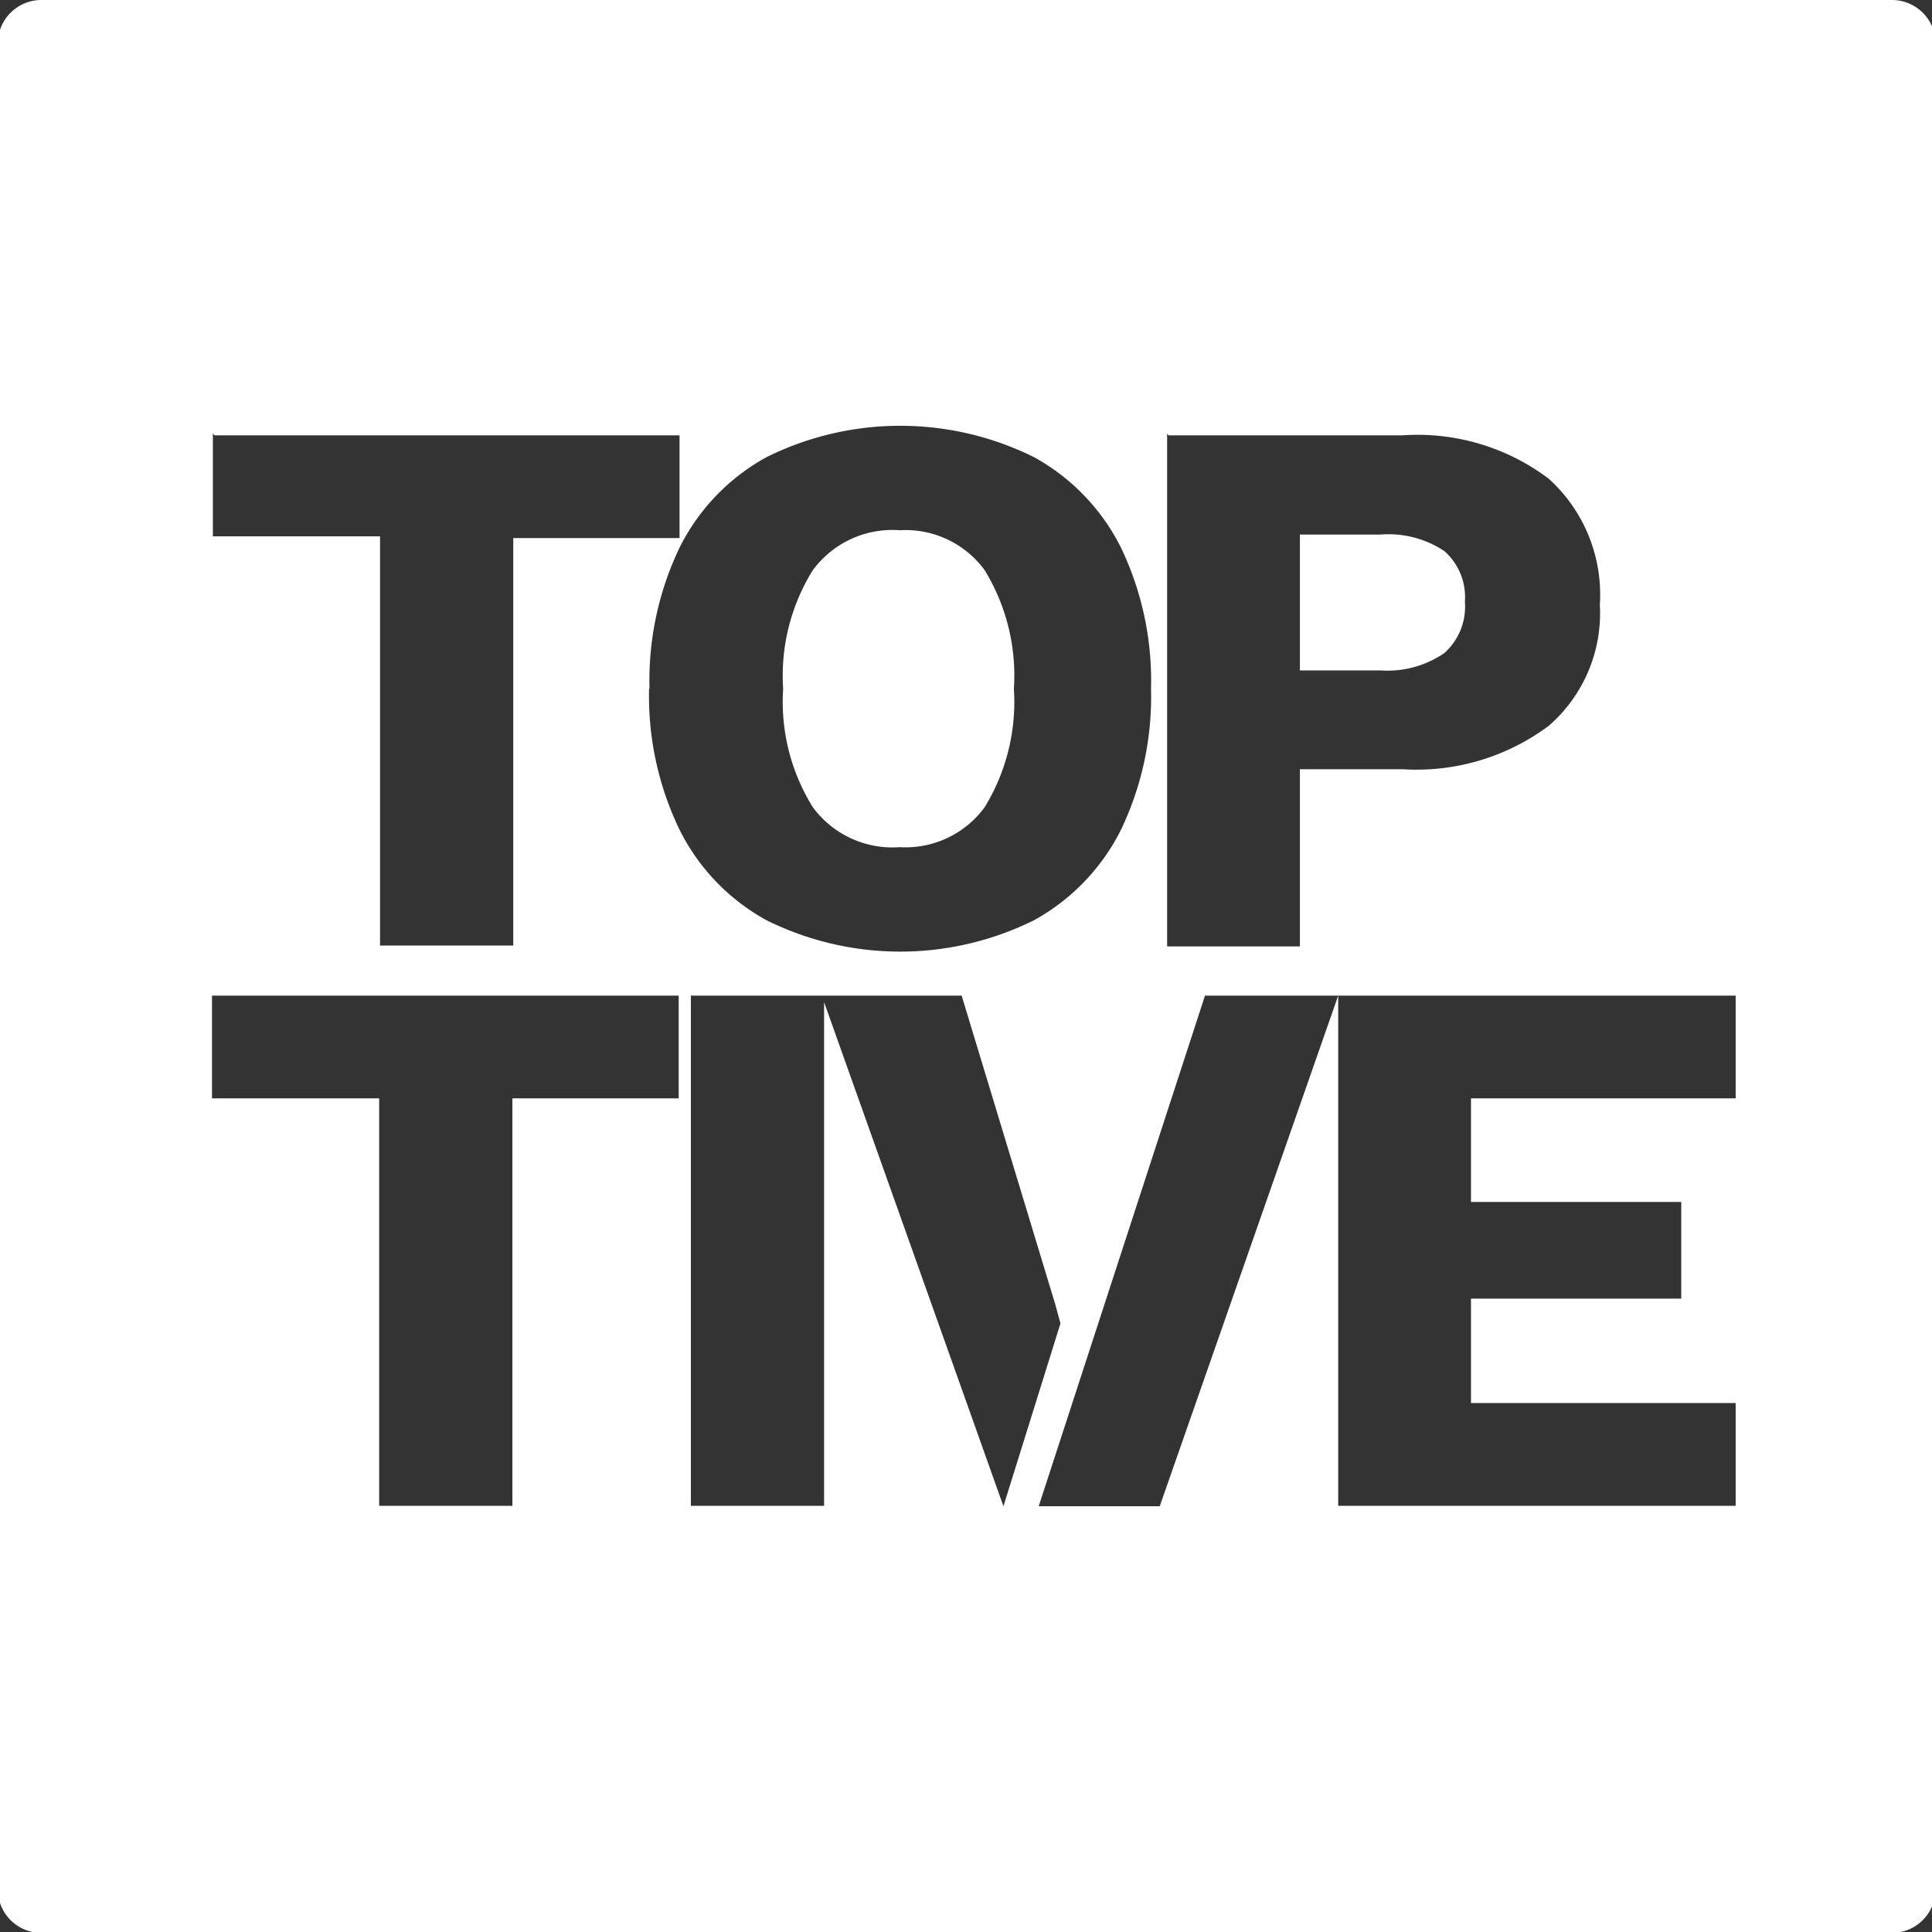 <svg id="Menu_Pack_1" data-name="Menu Pack 1" xmlns="http://www.w3.org/2000/svg" viewBox="0 0 44.38 44.38"><rect x="0" y="0" width="44.38" height="44.38" fill="#333333" stroke="none"/><defs><style>.cls-1{fill:#fff;}</style></defs><title>Logo Solo</title><path class="cls-1" d="M101.72,25.6a1.43,1.43,0,0,0,.47-1.18,1.41,1.41,0,0,0-.47-1.16,2.31,2.31,0,0,0-1.47-.38H98.4V26h1.85A2.31,2.31,0,0,0,101.72,25.6Z" transform="translate(-68.54 -10.6)"/><path class="cls-1" d="M89.21,30.06a2.25,2.25,0,0,0,1.95-.92,4.63,4.63,0,0,0,.67-2.72,4.63,4.63,0,0,0-.67-2.72,2.25,2.25,0,0,0-1.95-.92,2.27,2.27,0,0,0-2,.92,4.58,4.58,0,0,0-.68,2.72,4.58,4.58,0,0,0,.68,2.72A2.27,2.27,0,0,0,89.21,30.06Z" transform="translate(-68.54 -10.6)"/><path class="cls-1" d="M112,10.6H69.49a1,1,0,0,0-1,1V54a1,1,0,0,0,1,1H112a1,1,0,0,0,1-1V11.55A1,1,0,0,0,112,10.6Zm-16.62,10h5.38a5,5,0,0,1,3.36,1,3.59,3.59,0,0,1,1.17,2.89,3.43,3.43,0,0,1-1.17,2.78,5.08,5.08,0,0,1-3.36,1H98.4v4.07H95.35V20.56Zm-21.91,0H84.15v2.36H80.33v9.36H77.27V22.92H73.43V20.56ZM84.13,35.83H80.31v9.36H77.25V35.83H73.41V33.47H84.13v2.36Zm-0.67-9.41a7.06,7.06,0,0,1,.69-3.24,4.82,4.82,0,0,1,2-2.08,6.91,6.91,0,0,1,6.14,0,4.84,4.84,0,0,1,2,2.08,7.06,7.06,0,0,1,.69,3.24,7.06,7.06,0,0,1-.69,3.24,4.84,4.84,0,0,1-2,2.08,6.91,6.91,0,0,1-6.14,0,4.82,4.82,0,0,1-2-2.08A7.06,7.06,0,0,1,83.45,26.42Zm4,18.77H84.41V33.47h6.22l2.15,7.09L92.9,41l-1.31,4.2L87.47,33.62V45.19Zm20.95-9.36h-6.08v2.38h4.83v2.22h-4.83v2.4h6.08v2.36H99.28V33.47l-4.1,11.73H92.4l3.82-11.73h12.19v2.36Z" transform="translate(-68.54 -10.6)"/></svg>